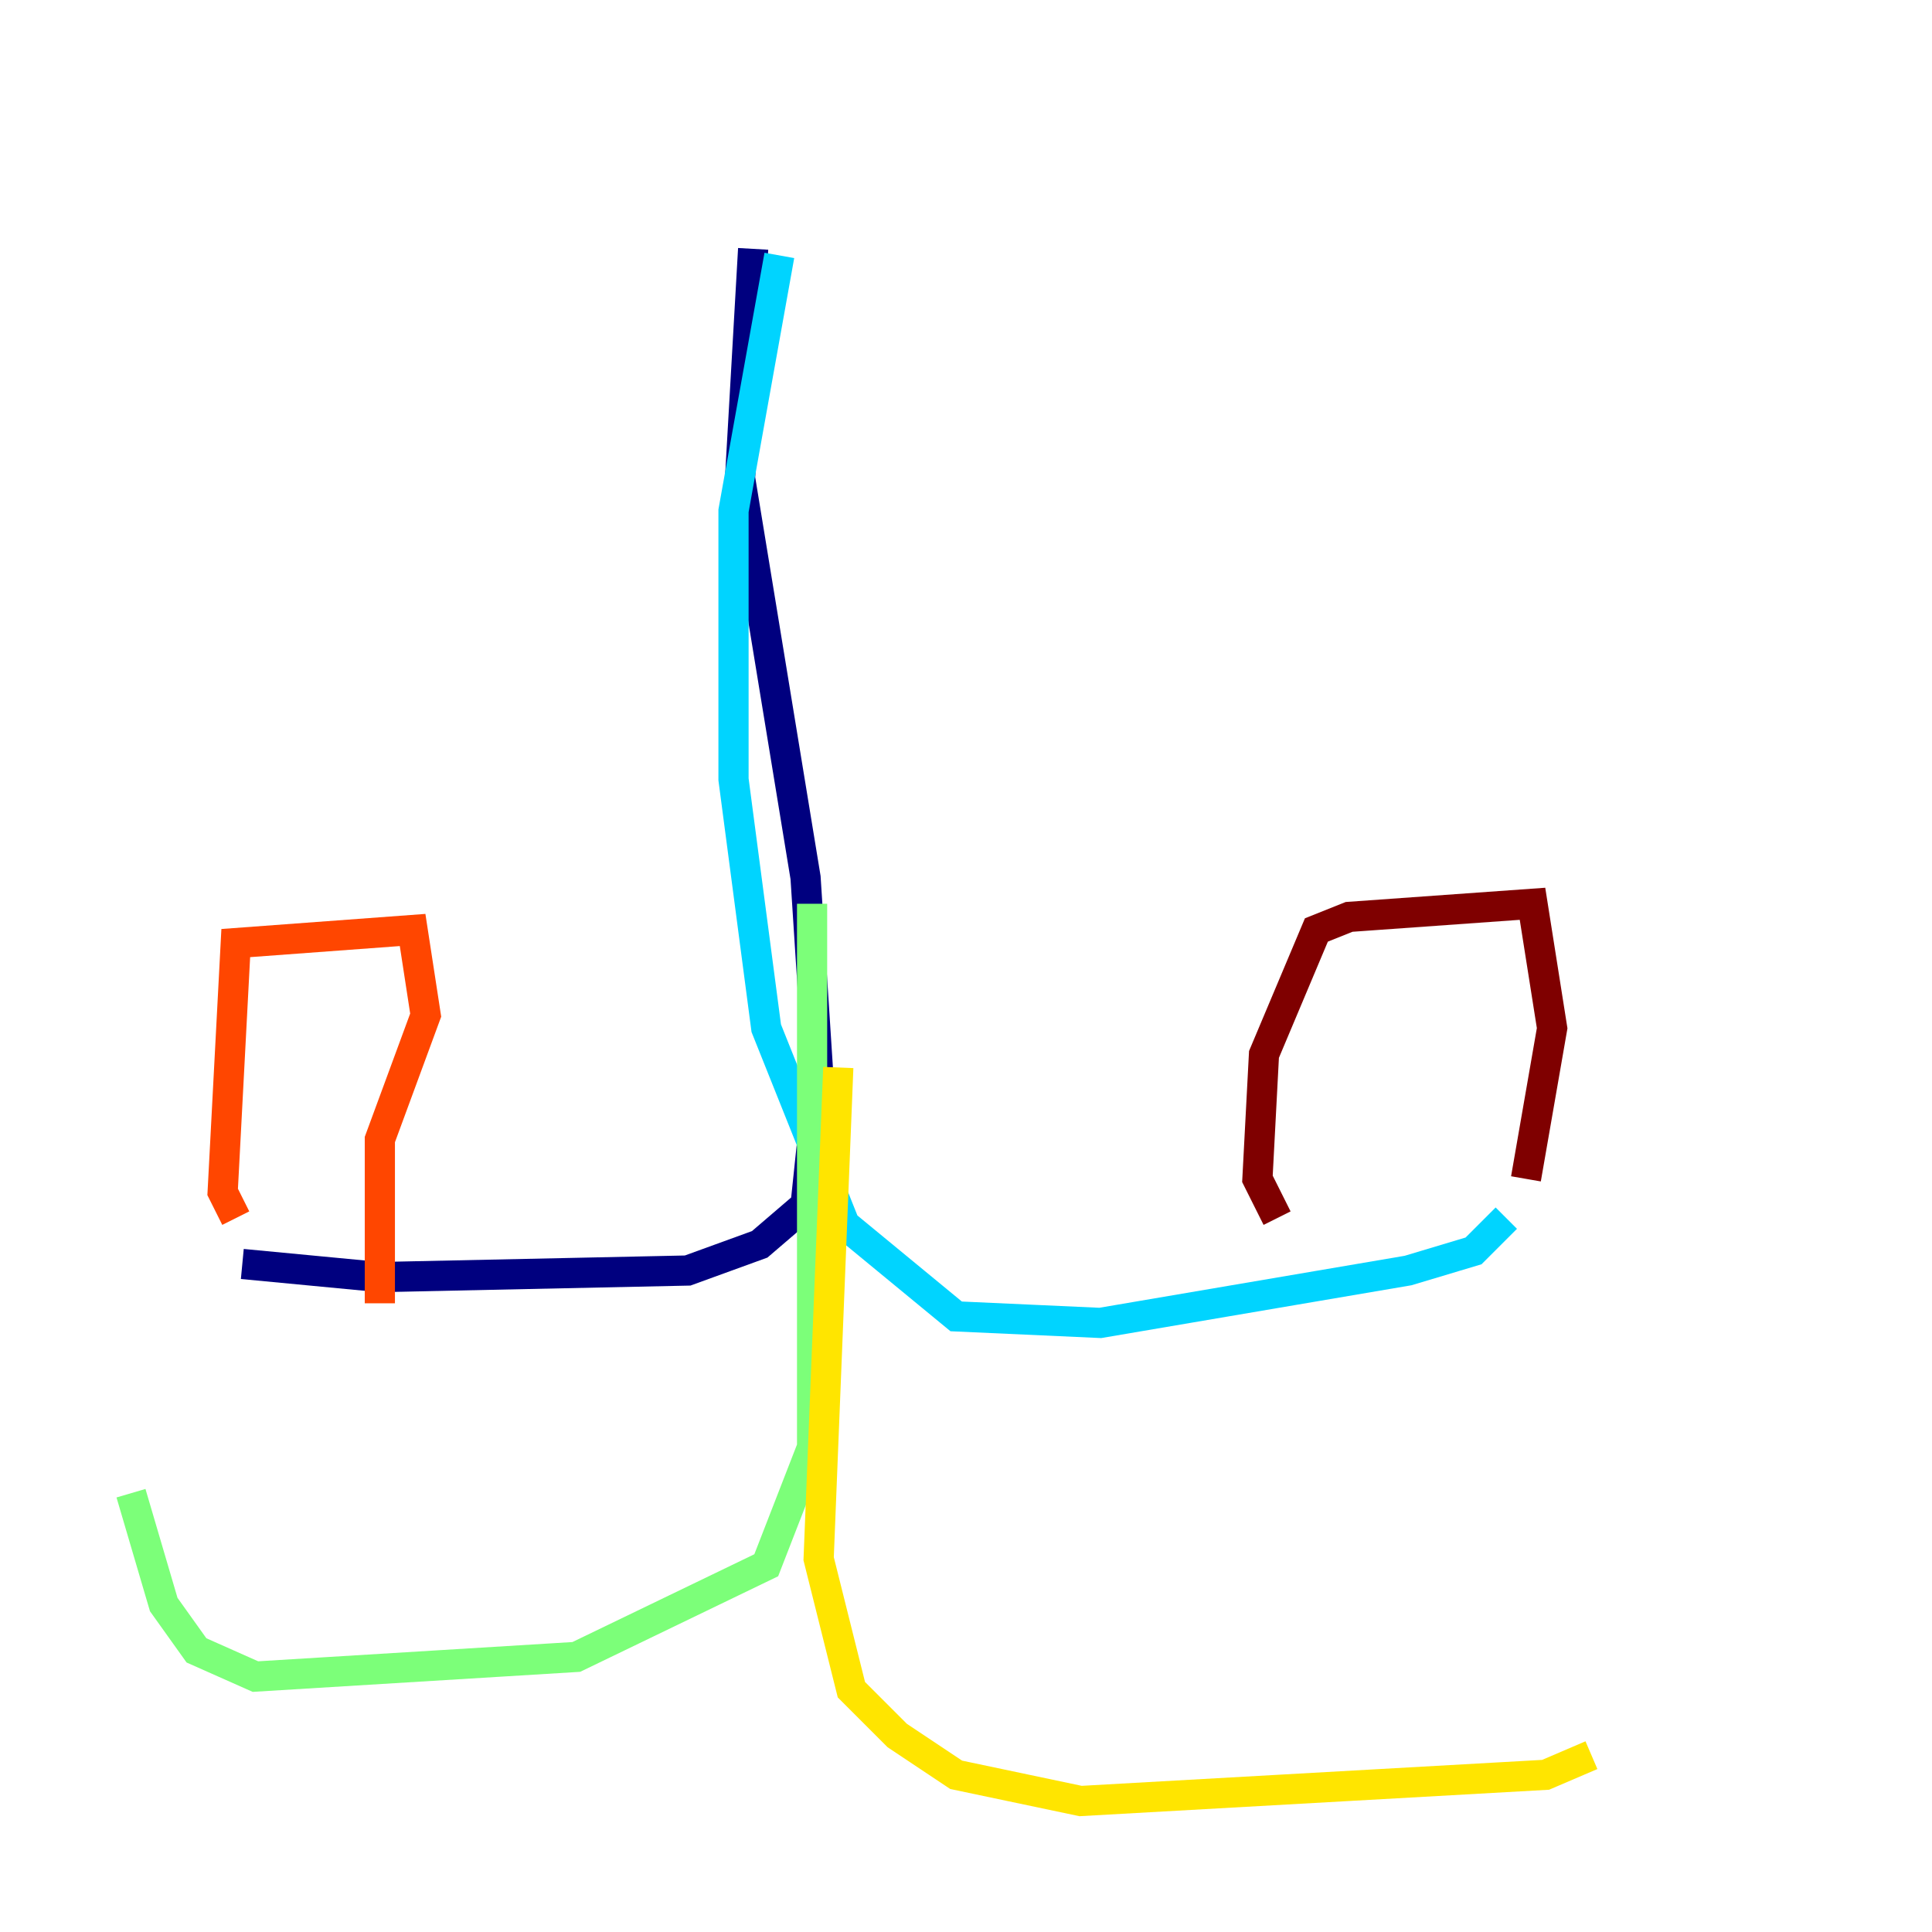 <?xml version="1.0" encoding="utf-8" ?>
<svg baseProfile="tiny" height="128" version="1.2" viewBox="0,0,128,128" width="128" xmlns="http://www.w3.org/2000/svg" xmlns:ev="http://www.w3.org/2001/xml-events" xmlns:xlink="http://www.w3.org/1999/xlink"><defs /><polyline fill="none" points="49.898,16.488 49.031,31.675 53.37,58.142 54.237,71.593 53.37,79.837 50.332,82.441 45.559,84.176 25.166,84.61 16.054,83.742" stroke="#00007f" stroke-width="2" /><polyline fill="none" points="49.898,8.678 49.898,8.678" stroke="#0028ff" stroke-width="2" /><polyline fill="none" points="51.634,16.922 48.597,33.844 48.597,51.634 50.766,68.122 55.973,81.139 63.349,87.214 72.895,87.647 93.288,84.176 97.627,82.875 99.797,80.705" stroke="#00d4ff" stroke-width="2" /><polyline fill="none" points="53.803,59.878 53.803,95.891 50.766,103.702 38.183,109.776 16.922,111.078 13.017,109.342 10.848,106.305 8.678,98.929" stroke="#7cff79" stroke-width="2" /><polyline fill="none" points="55.539,70.725 54.237,103.268 56.407,111.946 59.444,114.983 63.349,117.586 71.593,119.322 102.4,117.586 105.437,116.285" stroke="#ffe500" stroke-width="2" /><polyline fill="none" points="15.62,80.705 14.752,78.969 15.62,62.481 27.336,61.614 28.203,67.254 25.166,75.498 25.166,86.346" stroke="#ff4600" stroke-width="2" /><polyline fill="none" points="84.61,80.705 83.308,78.102 83.742,69.858 87.214,61.614 89.383,60.746 101.532,59.878 102.834,68.122 101.098,78.102" stroke="#7f0000" stroke-width="2" /></svg>